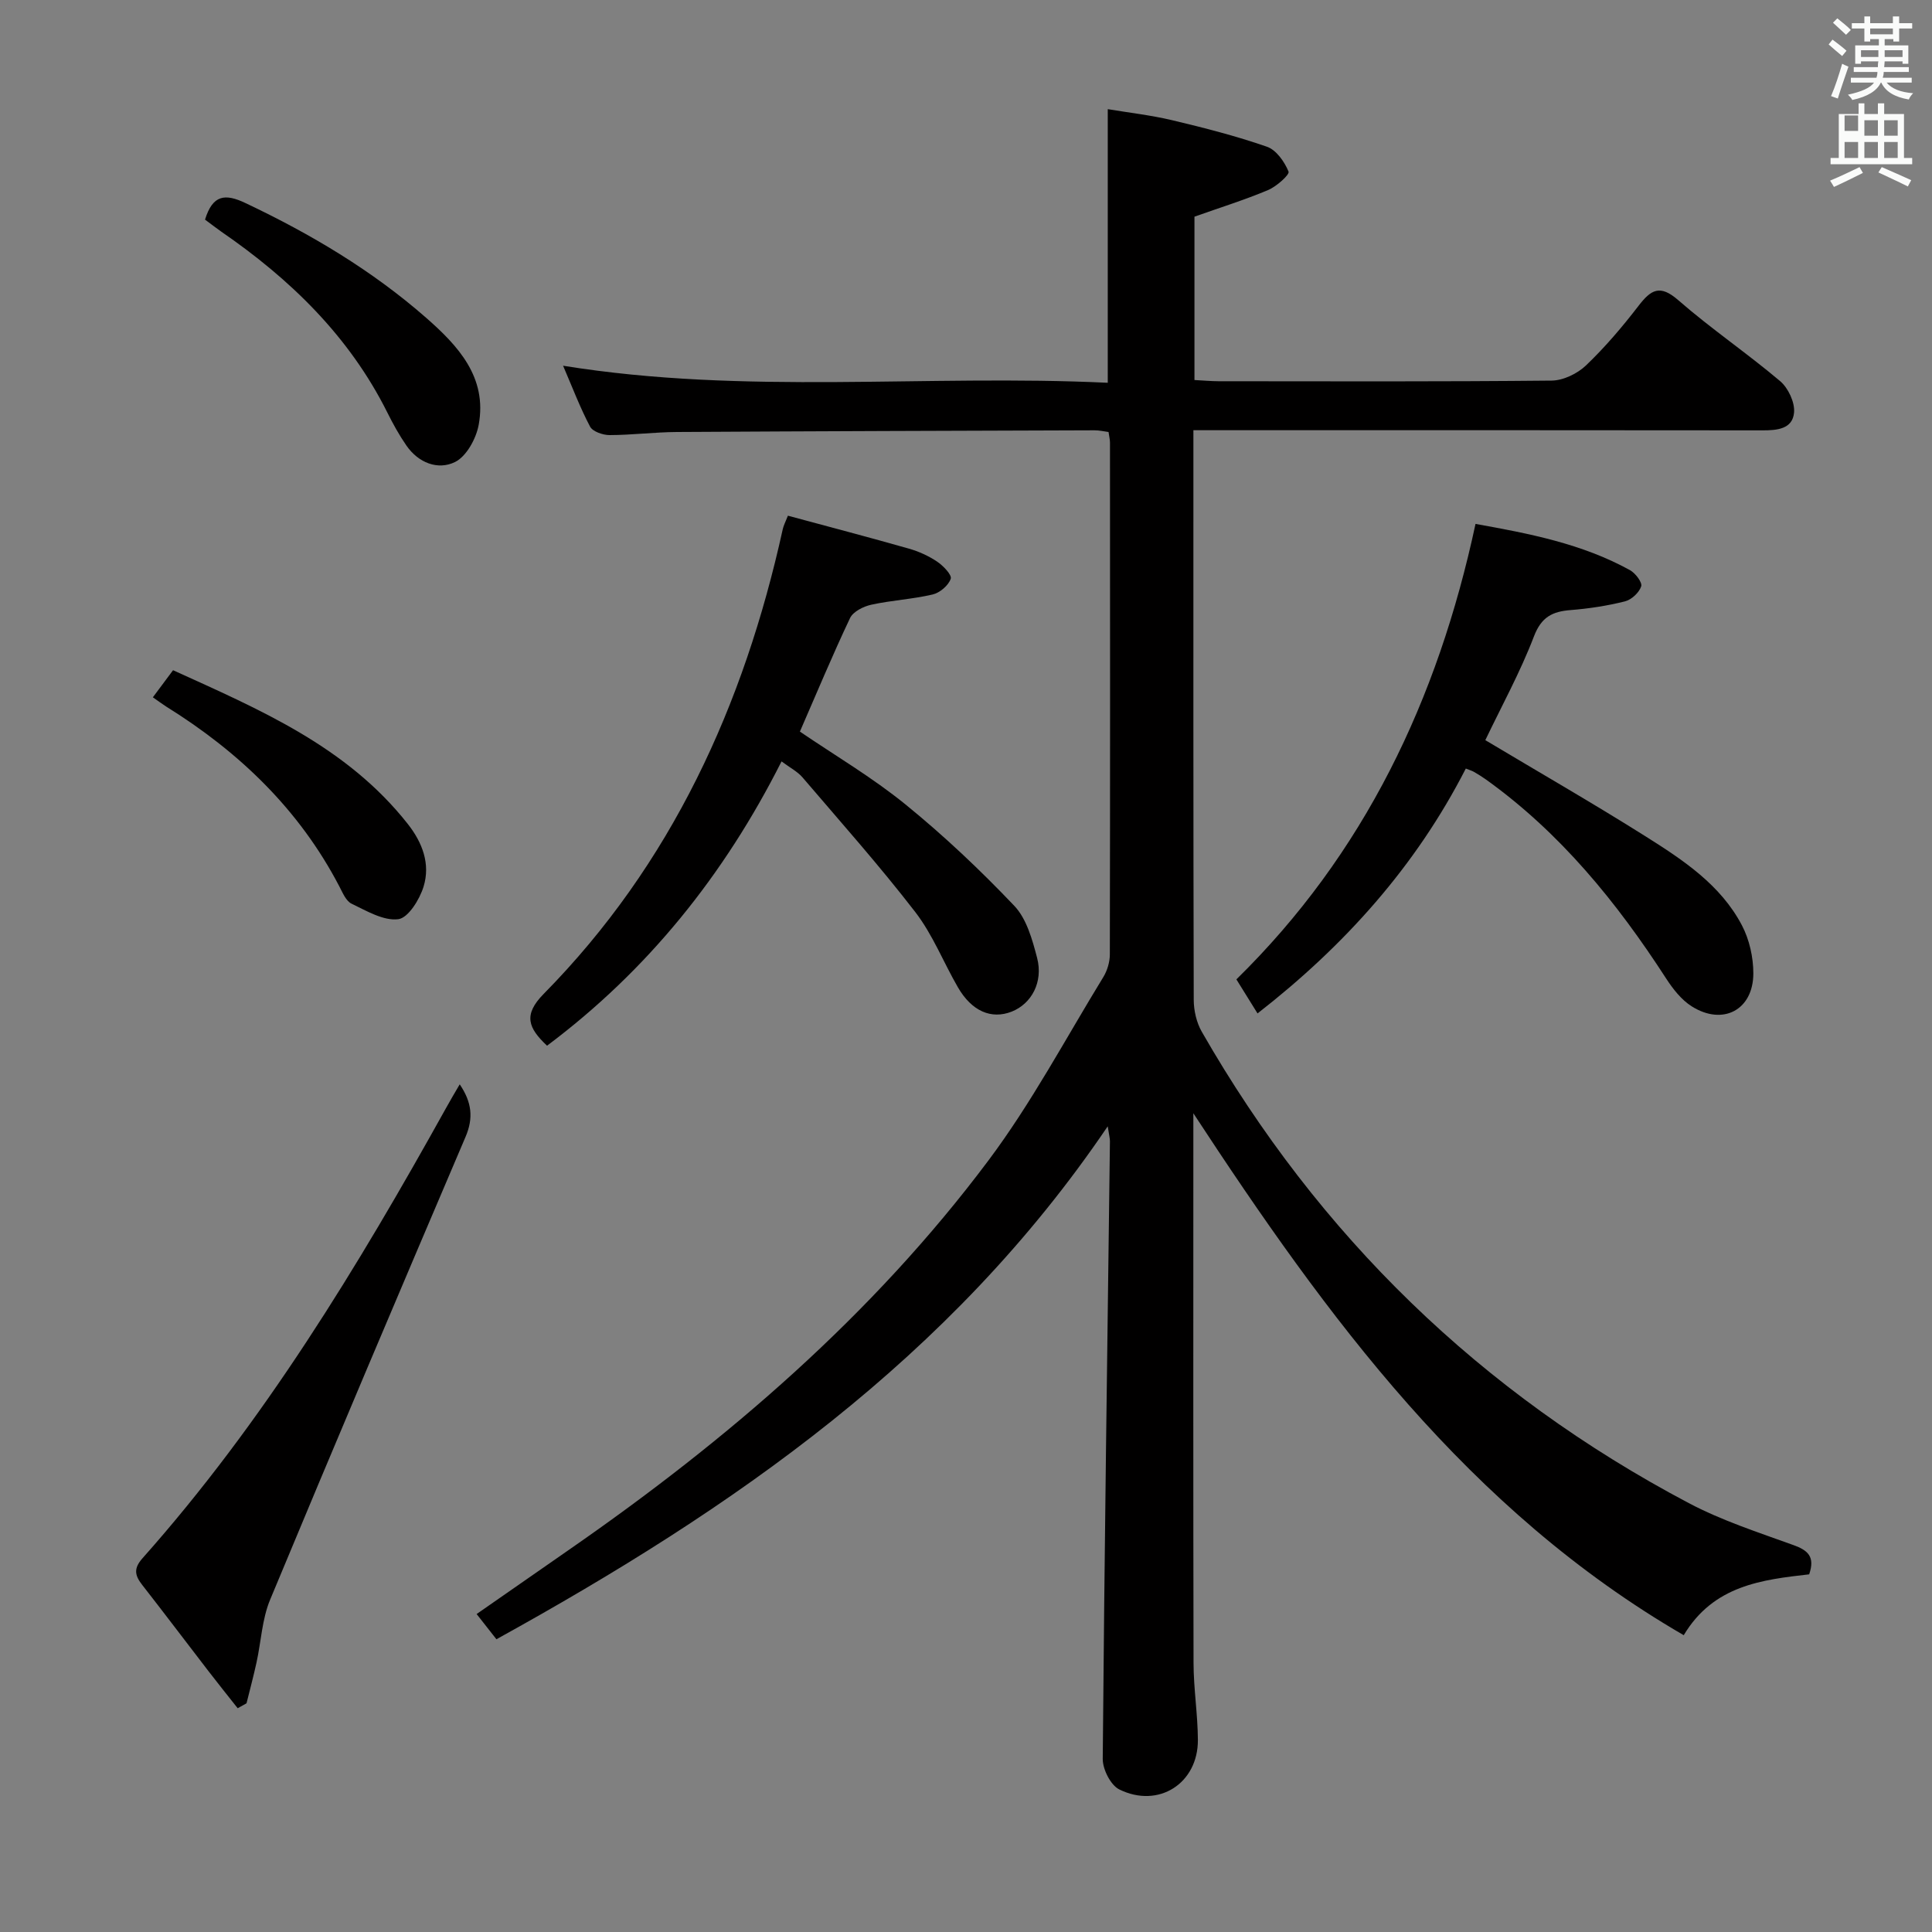 <svg enable-background="new 0 0 400 400" viewBox="0 0 400 400" xmlns="http://www.w3.org/2000/svg"><rect x="0" y="0" width="400" height="400" fill="#808080" stroke="none"/><path d="m378.6 9.2.8-1c.9.7 1.9 1.4 2.9 2.3l-.9 1.1c-1.1-.9-2-1.7-2.8-2.4zm.5 10.7c.9-2.1 1.6-4.3 2.3-6.7.4.2.8.4 1.3.6-.7 2.1-1.5 4.3-2.2 6.6zm.4-15.2.9-.9c1 .8 2 1.6 2.8 2.4l-1 1c-1-.9-1.9-1.8-2.7-2.5zm12.5-1.3h1.2v1.4h2.7v1.1h-2.7v2.7h-1.2v-.5h-1.8v1.3h4.9v3.8h-1.2v-.5h-3.7c0 .4-.1.9-.1 1.2h5.1v1h-5.2c0 .5-.1.9-.2 1.2h6v1h-5.2c1.1 1.3 2.9 2 5.5 2.2-.4.4-.7.8-.9 1.3-2.9-.5-4.8-1.6-5.7-3.5h-.1c-.8 1.7-2.7 2.9-5.9 3.6-.2-.4-.6-.8-.9-1.1 2.8-.6 4.6-1.4 5.4-2.5h-4.8v-1h5.3c.1-.3.2-.7.2-1.2h-4.9v-1h5c0-.4 0-.8.1-1.2h-3.6v.5h-1.2v-3.8h4.9v-1.3h-1.8v.5h-1.2v-2.7h-2.6v-1.1h2.6v-1.4h1.2v1.4h4.7v-1.4zm-6.7 8.4h3.6c0-.4 0-.9 0-1.4h-3.6zm1.9-4.7h4.7v-1.2h-4.7zm6.7 3.3h-3.7v1.4h3.7z" fill="#fafbfa"/><path d="m384.7 21.4h1.3v2.2h2.8v-2.2h1.3v2.2h4.1v9.1h1.7v1.3h-16.9v-1.3h1.7v-9.1h4.1v-2.2zm.3 13.2.7 1.2c-1.8.9-3.8 1.9-6 2.9-.2-.4-.5-.8-.8-1.3 2.4-1 4.4-2 6.1-2.8zm-3.1-7.5h2.8v-3.2h-2.8v4.2zm0 5.6h2.8v-3.3h-2.8zm4.1-4.6h2.8v-3.2h-2.8zm0 4.6h2.8v-3.3h-2.8zm3.6 1.9c2.1.9 4.1 1.8 6.1 2.7l-.7 1.3c-2.2-1.1-4.2-2-6.1-2.9zm3.3-9.7h-2.8v3.2h2.8zm-2.8 7.8h2.8v-3.3h-2.8z" fill="#fafbfa"/><g fill="#010000"><path d="m102.78 339.39c-1.34-1.7-2.55-3.25-4.1-5.22 6.48-4.51 12.84-8.94 19.22-13.37 32.74-22.71 62.75-48.49 86.73-80.52 8.93-11.92 15.99-25.24 23.8-37.99.82-1.34 1.34-3.1 1.35-4.66.07-35.33.05-70.65.03-105.98 0-.64-.17-1.28-.3-2.21-1.02-.13-1.96-.36-2.9-.35-28.82.09-57.65.18-86.47.35-4.65.03-9.29.63-13.94.64-1.38 0-3.48-.72-4.03-1.75-2.07-3.92-3.65-8.1-5.59-12.61 37.75 6.1 75.2 1.74 112.77 3.53 0-19.07 0-37.45 0-56.65 4.38.73 8.92 1.24 13.34 2.29 6.61 1.57 13.21 3.26 19.62 5.49 1.93.67 3.64 3.11 4.47 5.15.26.62-2.49 3.09-4.24 3.82-4.87 2.05-9.93 3.62-15.24 5.51v33.82c1.75.09 3.35.24 4.95.25 23 .02 45.99.1 68.98-.13 2.42-.02 5.33-1.43 7.12-3.13 3.96-3.78 7.54-8 10.89-12.35 2.57-3.34 4.42-4.5 8.23-1.17 6.76 5.9 14.24 10.97 21.09 16.76 1.67 1.42 3.07 4.39 2.88 6.5-.3 3.43-3.52 3.7-6.57 3.69-36.99-.05-73.98-.03-110.98-.03-1.99 0-3.98 0-6.81 0v4.96c0 37.66-.03 75.32.07 112.98.01 2.21.57 4.69 1.66 6.59 24.2 42.24 57.8 74.86 100.83 97.6 6.85 3.62 14.37 6.05 21.69 8.7 2.99 1.08 4.49 2.4 3.24 6.05-9.74 1.11-19.8 2.27-25.97 12.6-44.6-25.88-73.75-65.65-101.53-108.06v5.34c0 36.16-.04 72.32.04 108.48.01 5.31.87 10.61.9 15.91.05 9-8.14 14.28-16.28 10.26-1.79-.89-3.44-4.17-3.42-6.33.35-42.62.95-85.23 1.49-127.84.01-.58-.16-1.17-.46-3.12-32.52 48.06-77.65 79.2-126.56 106.2z"/><path d="m113.26 216.5c-3.9-3.66-4.98-6.37-.71-10.71 26.48-26.87 41.48-59.78 49.51-96.22.17-.78.56-1.5 1.07-2.8 8.45 2.28 16.76 4.46 25.02 6.81 2.05.58 4.1 1.51 5.86 2.69 1.27.85 3.11 2.77 2.83 3.56-.48 1.39-2.25 2.9-3.74 3.25-4.17.98-8.52 1.2-12.71 2.12-1.62.35-3.75 1.42-4.39 2.75-3.63 7.65-6.88 15.47-10.39 23.52 7.24 4.93 14.97 9.48 21.86 15.08 7.95 6.46 15.46 13.56 22.52 20.98 2.56 2.69 3.74 7 4.73 10.78 1.31 5.02-1.16 9.52-5.27 11.14-4.21 1.65-8.26-.09-11.12-5.03-3-5.18-5.22-10.92-8.84-15.6-7.39-9.58-15.46-18.65-23.33-27.86-1.02-1.2-2.54-1.97-4.35-3.32-11.87 23.53-27.73 43.27-48.55 58.86z"/><path d="m303.48 159.12c-10.33 20.19-25.03 36.61-43.12 50.7-1.5-2.41-2.79-4.5-4.38-7.05 26.46-25.95 41.69-57.84 49.51-94.3 11.03 1.98 22.01 4.07 31.99 9.58 1.12.62 2.58 2.55 2.31 3.35-.43 1.3-2.01 2.77-3.37 3.11-3.68.92-7.47 1.5-11.26 1.8-3.76.3-6.03 1.42-7.57 5.44-2.83 7.4-6.68 14.4-10.07 21.49 11.05 6.61 22.27 13.05 33.21 19.94 7.73 4.87 15.52 10.01 19.92 18.41 1.54 2.94 2.36 6.6 2.36 9.93 0 7.58-6.31 10.91-12.76 6.83-2.14-1.35-3.89-3.6-5.3-5.77-10.2-15.76-21.88-30.14-37.28-41.18-.81-.58-1.66-1.1-2.52-1.6-.4-.23-.87-.36-1.67-.68z"/><path d="m95.18 224.5c2.52 3.72 2.87 6.98 1.2 10.89-13.61 31.89-27.15 63.81-40.46 95.82-1.67 4.02-1.86 8.66-2.81 12.99-.62 2.83-1.37 5.63-2.07 8.45-.61.34-1.22.68-1.83 1.02-2.03-2.57-4.08-5.12-6.08-7.72-4.57-5.93-9.07-11.9-13.68-17.8-1.52-1.95-1.86-3.38.06-5.54 25.12-28.26 44.58-60.35 62.86-93.24.86-1.56 1.77-3.09 2.81-4.87z"/><path d="m42.45 45.47c1.59-5.18 4.17-5.43 8.39-3.42 13.47 6.38 26.16 13.91 37.38 23.74 6.64 5.82 12.69 12.33 10.89 22.15-.52 2.86-2.53 6.55-4.91 7.72-3.53 1.73-7.57.17-10.04-3.39-1.51-2.18-2.81-4.53-3.99-6.91-7.9-15.78-20.09-27.59-34.43-37.45-1.08-.76-2.12-1.58-3.29-2.44z"/><path d="m31.65 144.37c1.37-1.84 2.64-3.54 4.18-5.61 17.92 8.15 35.94 15.77 48.58 31.81 3.07 3.89 4.72 8.31 3.29 12.98-.81 2.67-3.19 6.5-5.24 6.76-3.06.38-6.57-1.72-9.67-3.21-1.17-.56-1.86-2.3-2.55-3.61-8.31-15.92-20.76-27.84-35.86-37.22-.83-.53-1.61-1.13-2.73-1.9z"/></g></svg>
